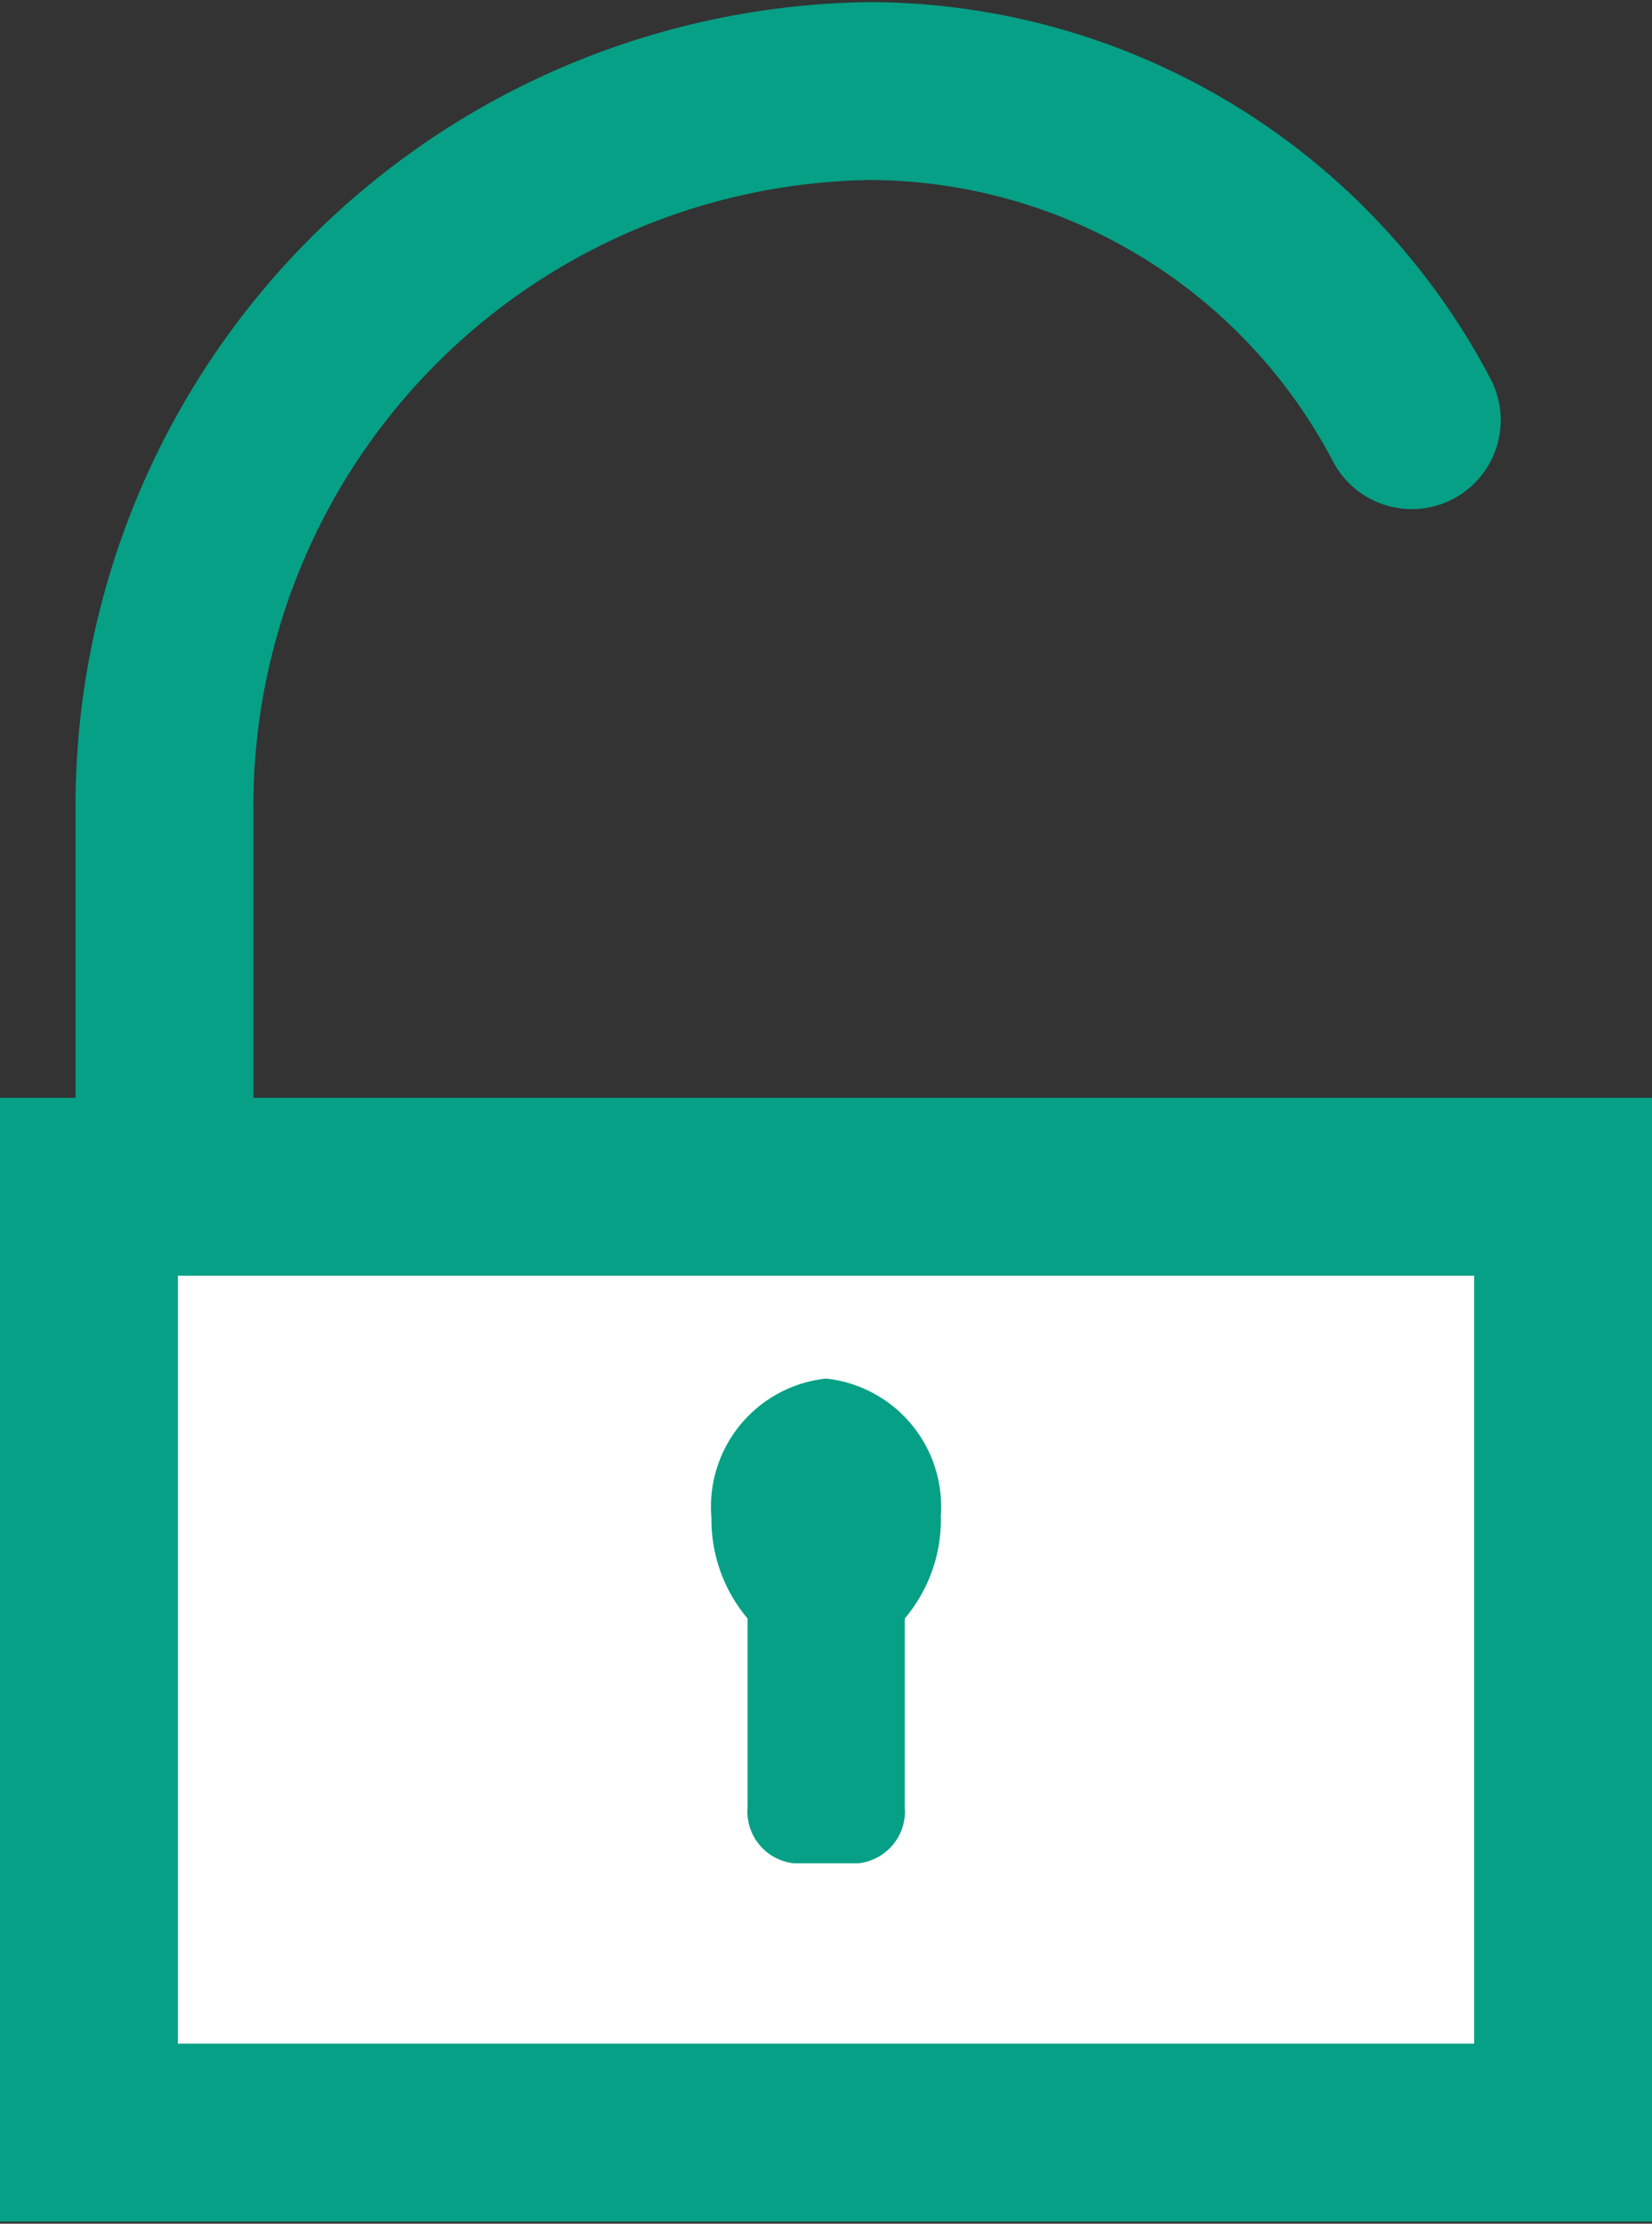 <svg id="Grupo_8513" data-name="Grupo 8513" xmlns="http://www.w3.org/2000/svg" xmlns:xlink="http://www.w3.org/1999/xlink" width="14.861" height="20" viewBox="0 0 14.861 20">
  <rect x="0" y="0" width="14.861" height="20" fill="#333333" stroke="none"/>
  <defs>
    <clipPath id="clip-path">
      <rect id="Rectángulo_3844" data-name="Rectángulo 3844" width="14.861" height="20" fill="none"/>
    </clipPath>
  </defs>
  <rect id="Rectángulo_3842" data-name="Rectángulo 3842" width="13.262" height="8.309" transform="translate(0.8 10.891)" fill="#fff"/>
  <g id="Grupo_8512" data-name="Grupo 8512" transform="translate(0 0)">
    <g id="Grupo_8511" data-name="Grupo 8511" clip-path="url(#clip-path)">
      <rect id="Rectángulo_3843" data-name="Rectángulo 3843" width="13.261" height="8.507" transform="translate(0.8 10.674)" fill="none" stroke="#06a086" stroke-miterlimit="10" stroke-width="1.6"/>
      <path id="Trazado_3033" data-name="Trazado 3033" d="M8.462,13.364a1.159,1.159,0,0,0-1.031-1.253A1.159,1.159,0,0,0,6.4,13.364a1.379,1.379,0,0,0,.325.905v1.694a.469.469,0,0,0,.418.508h.577a.47.47,0,0,0,.419-.508V14.269a1.379,1.379,0,0,0,.325-.905" transform="translate(0 0.288)" fill="#06a086"/>
      <path id="Trazado_3034" data-name="Trazado 3034" d="M1.48,10.5v-3.2A6.431,6.431,0,0,1,7.834.8,5.523,5.523,0,0,1,12.7,3.76" transform="translate(0 0.019)" fill="none" stroke="#06a086" stroke-linecap="round" stroke-miterlimit="10" stroke-width="1.6"/>
    </g>
  </g>
</svg>
